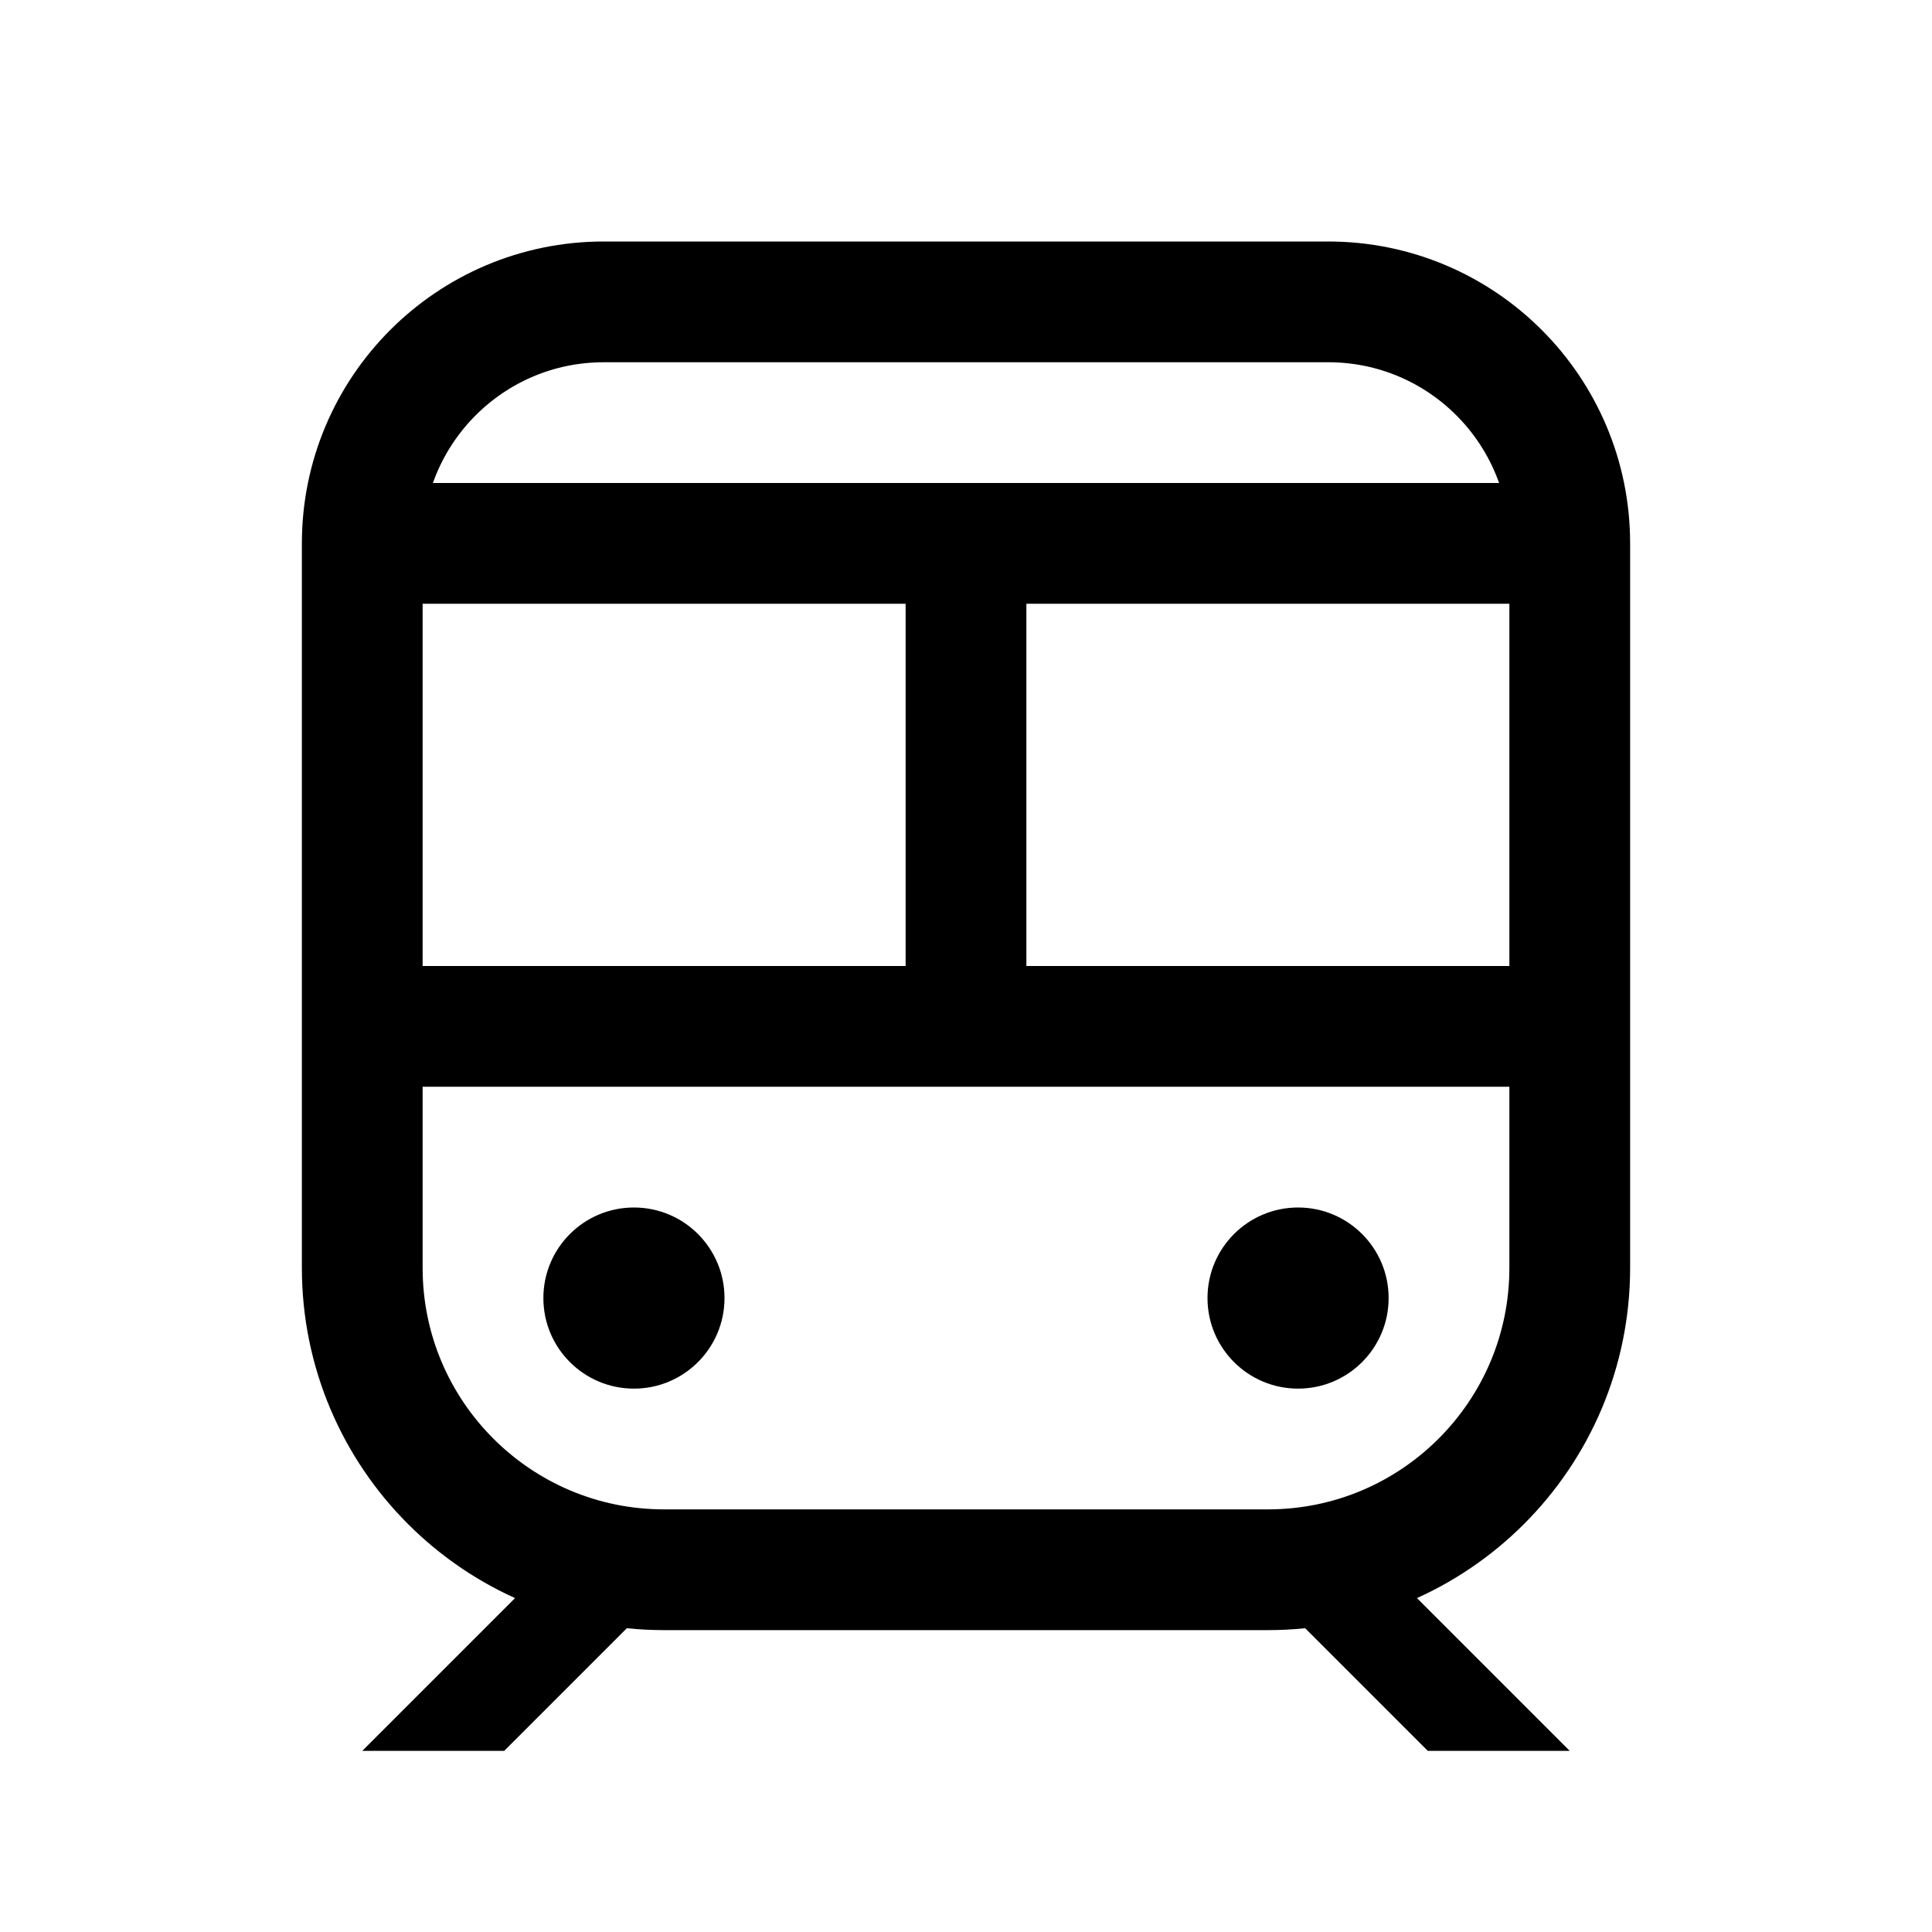 <?xml version="1.0" encoding="iso-8859-1"?>
<!-- Generator: Adobe Illustrator 19.1.0, SVG Export Plug-In . SVG Version: 6.00 Build 0)  -->
<svg version="1.1" id="Layer_1" xmlns="http://www.w3.org/2000/svg" xmlns:xlink="http://www.w3.org/1999/xlink" x="0px" y="0px"
	 viewBox="0 0 32 32" style="enable-background:new 0 0 32 32;" xml:space="preserve">
<path style="fill:none;stroke:#000000;stroke-width:2;stroke-miterlimit:10;" d="M21,26H11c-2.761,0-5-2.239-5-5V9
	c0-2.209,1.791-4,4-4h12c2.209,0,4,1.791,4,4v12C26,23.761,23.761,26,21,26z"/>
<line style="fill:none;stroke:#000000;stroke-width:2;stroke-miterlimit:10;" x1="6" y1="9" x2="26" y2="9"/>
<line style="fill:none;stroke:#000000;stroke-width:2;stroke-miterlimit:10;" x1="6" y1="17" x2="26" y2="17"/>
<line style="fill:none;stroke:#000000;stroke-width:2;stroke-miterlimit:10;" x1="16" y1="17" x2="16" y2="9"/>
<circle cx="21.5" cy="21.5" r="1.5"/>
<circle cx="10.5" cy="21.5" r="1.5"/>
<polygon points="23,26 20.649,26 23.649,29 26,29 "/>
<polygon points="9,26 11.351,26 8.351,29 6,29 "/>
</svg>
